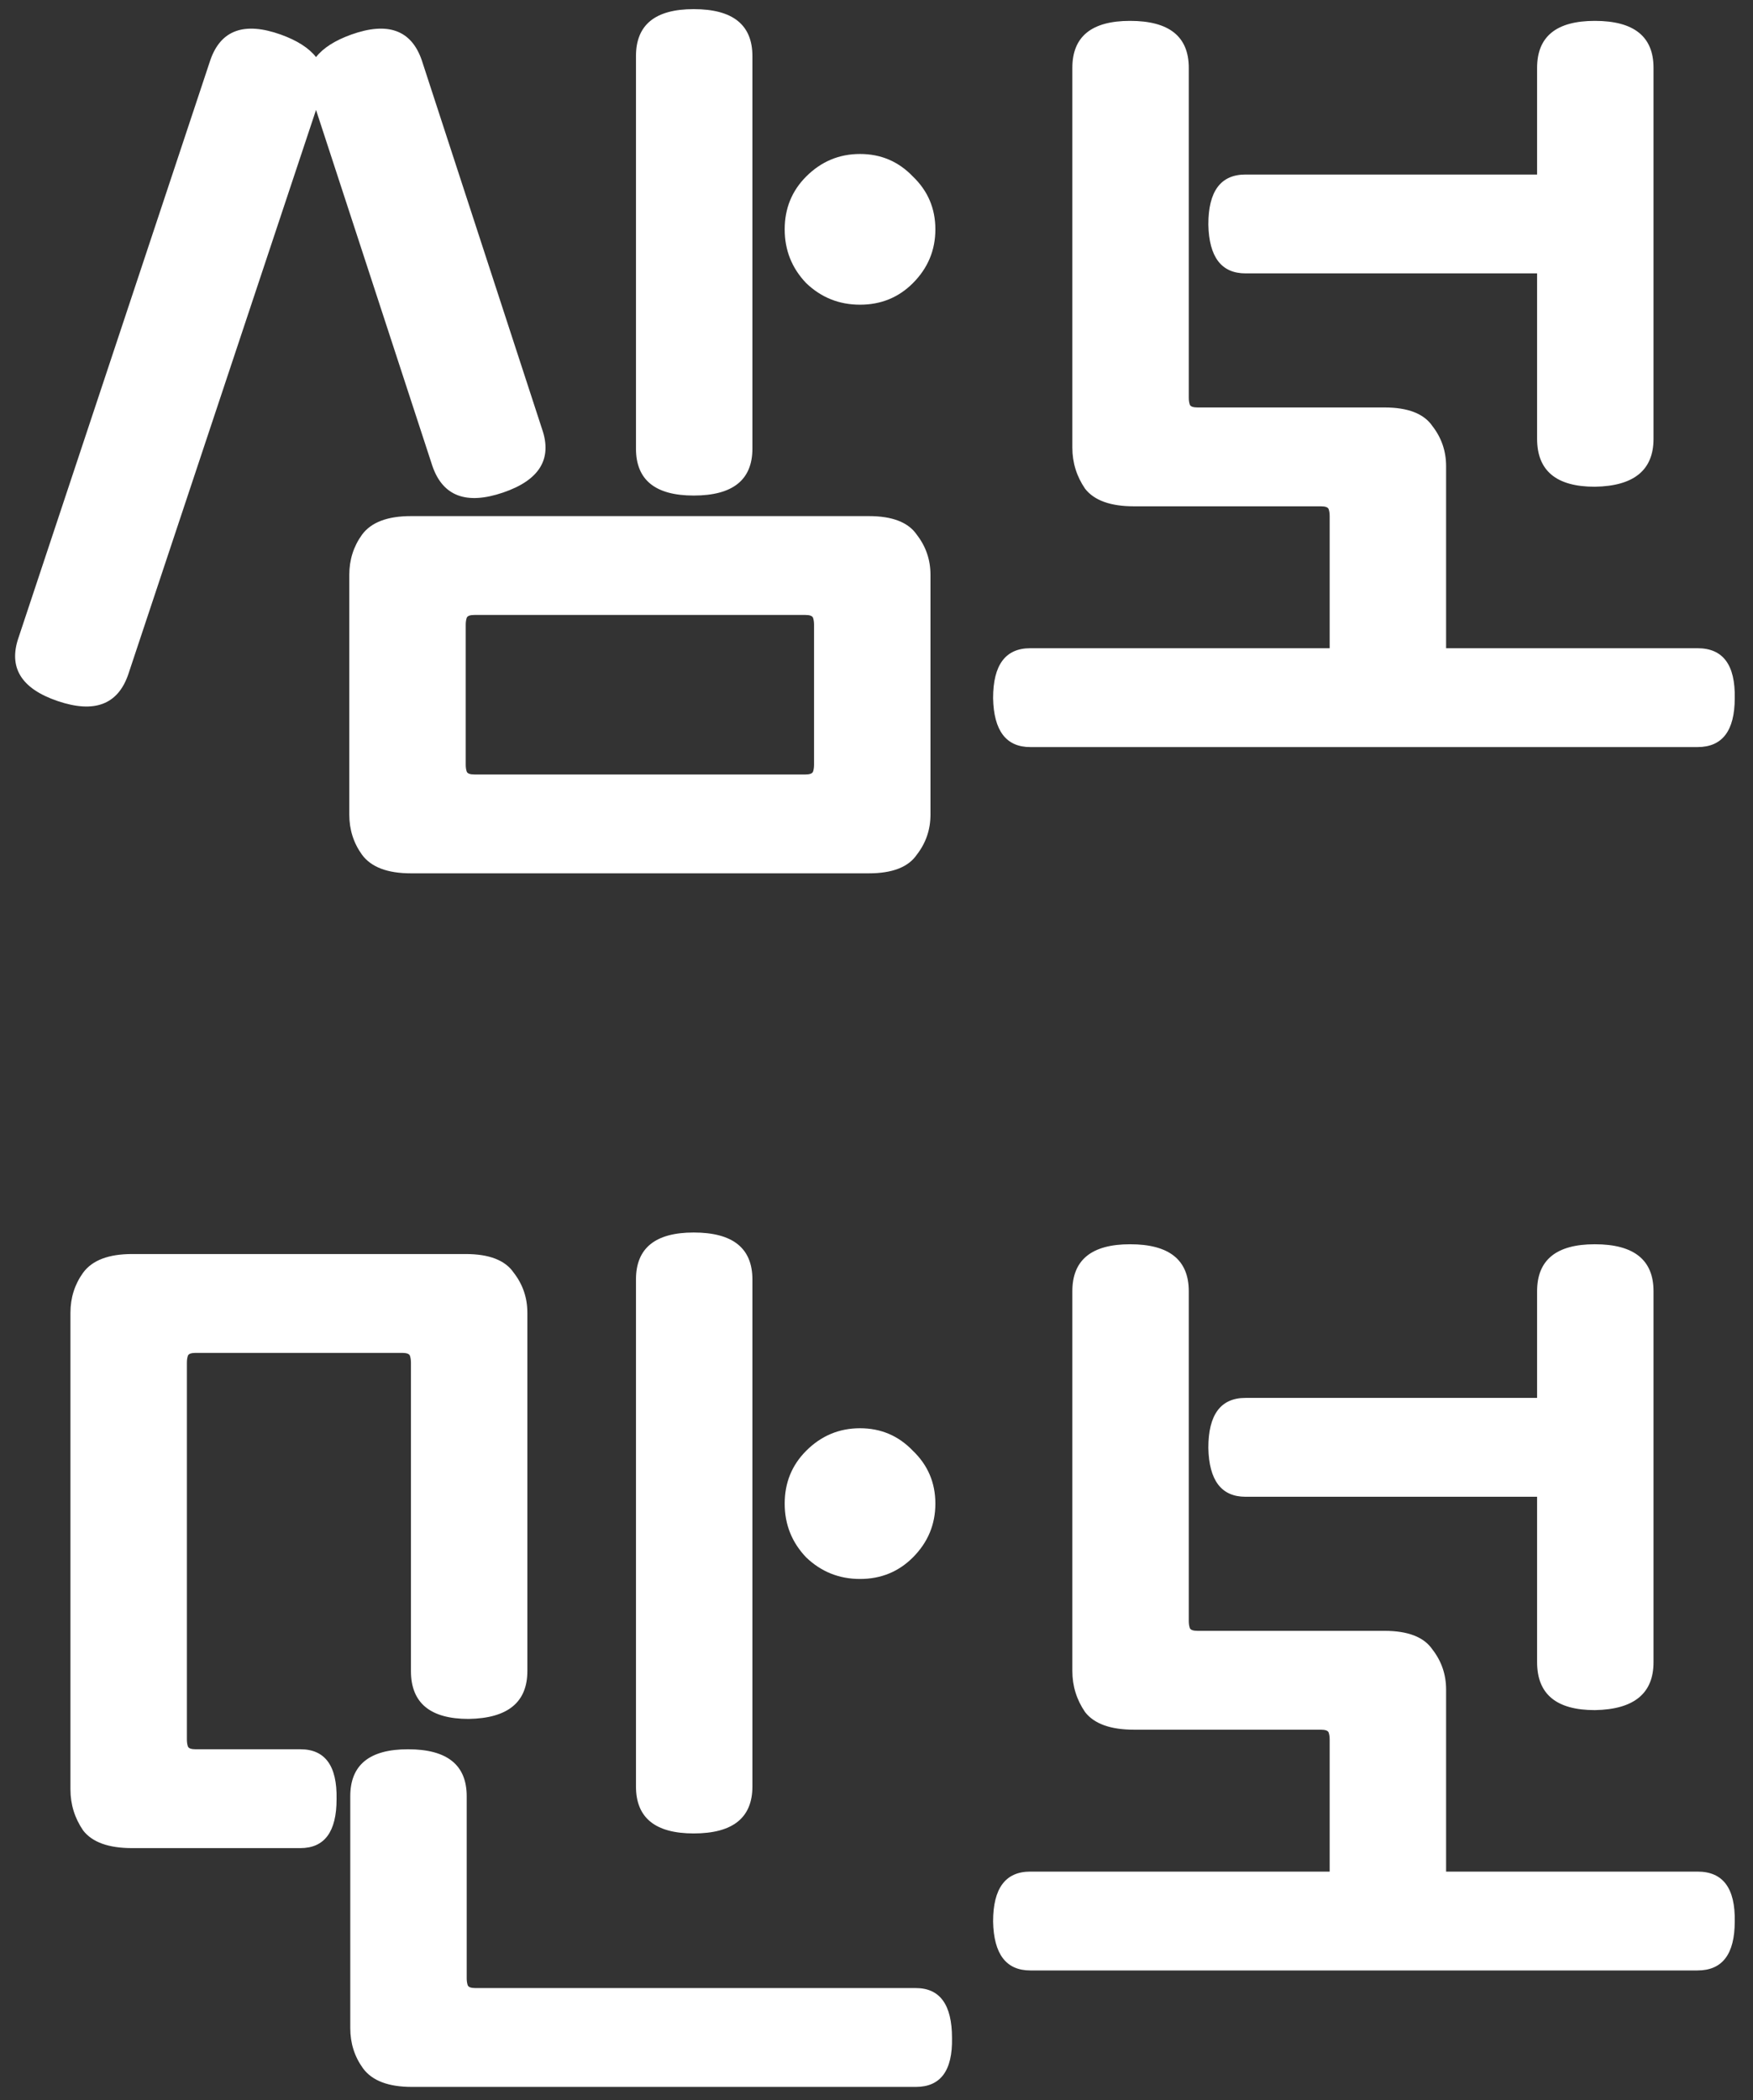 <svg width="86" height="103" viewBox="0 0 86 103" fill="none" xmlns="http://www.w3.org/2000/svg">
<rect x="0" y="0" width="86" height="103" fill="#333333" stroke="none"/>
<path d="M45.648 39.952C45.648 40.688 45.424 41.344 44.976 41.92C44.56 42.528 43.776 42.832 42.624 42.832H20.16C19.008 42.832 18.208 42.528 17.76 41.92C17.344 41.344 17.136 40.688 17.136 39.952V28.192C17.136 27.456 17.344 26.8 17.76 26.224C18.208 25.616 19.008 25.312 20.16 25.312H42.624C43.776 25.312 44.56 25.616 44.976 26.224C45.424 26.8 45.648 27.456 45.648 28.192V39.952ZM26.592 21.04C27.104 22.512 26.464 23.552 24.672 24.16C22.88 24.768 21.728 24.336 21.216 22.864L15.504 5.392L6.288 33.088C5.776 34.56 4.624 34.992 2.832 34.384C1.04 33.776 0.4 32.736 0.912 31.264L10.32 2.944C10.832 1.472 11.984 1.056 13.776 1.696C14.576 1.984 15.152 2.352 15.504 2.8C15.856 2.352 16.432 1.984 17.232 1.696C19.024 1.056 20.176 1.472 20.688 2.944L26.592 21.04ZM39.936 30.64C39.936 30.512 39.92 30.4 39.888 30.304C39.856 30.208 39.728 30.16 39.504 30.16H23.28C23.056 30.16 22.928 30.208 22.896 30.304C22.864 30.4 22.848 30.512 22.848 30.64V37.504C22.848 37.632 22.864 37.744 22.896 37.84C22.928 37.936 23.056 37.984 23.28 37.984H39.504C39.728 37.984 39.856 37.936 39.888 37.84C39.92 37.744 39.936 37.632 39.936 37.504V30.64ZM36.912 22C36.912 23.536 35.952 24.304 34.032 24.304C32.144 24.304 31.2 23.536 31.2 22V2.752C31.2 1.216 32.144 0.448 34.032 0.448C35.952 0.448 36.912 1.216 36.912 2.752V22ZM45.888 11.248C45.888 12.272 45.52 13.152 44.784 13.888C44.08 14.592 43.216 14.944 42.192 14.944C41.168 14.944 40.288 14.592 39.552 13.888C38.848 13.152 38.496 12.272 38.496 11.248C38.496 10.224 38.848 9.36 39.552 8.656C40.288 7.92 41.168 7.552 42.192 7.552C43.216 7.552 44.08 7.92 44.784 8.656C45.52 9.36 45.888 10.224 45.888 11.248ZM55.632 24.832C54.48 24.832 53.68 24.544 53.232 23.968C52.816 23.36 52.608 22.688 52.608 21.952V3.328C52.608 1.792 53.552 1.024 55.44 1.024C57.36 1.024 58.32 1.792 58.32 3.328V19.504C58.32 19.632 58.336 19.744 58.368 19.84C58.4 19.936 58.528 19.984 58.752 19.984H67.92C69.072 19.984 69.856 20.288 70.272 20.896C70.72 21.472 70.944 22.128 70.944 22.864V31.792H83.28C84.528 31.792 85.136 32.608 85.104 34.24C85.104 35.84 84.496 36.64 83.28 36.64H50.544C49.36 36.64 48.752 35.84 48.72 34.24C48.72 32.608 49.328 31.792 50.544 31.792H65.232V25.312C65.232 25.184 65.216 25.072 65.184 24.976C65.152 24.88 65.024 24.832 64.8 24.832H55.632ZM75.408 3.328C75.408 1.792 76.352 1.024 78.24 1.024C80.16 1.024 81.12 1.792 81.12 3.328V21.52C81.12 23.056 80.16 23.84 78.24 23.872C76.352 23.872 75.408 23.088 75.408 21.52V13.408H61.104C59.92 13.408 59.312 12.608 59.28 11.008C59.28 9.376 59.888 8.56 61.104 8.56H75.408V3.328ZM20.208 102.352C19.056 102.352 18.256 102.048 17.808 101.44C17.392 100.864 17.184 100.208 17.184 99.472V88.096C17.184 86.56 18.128 85.792 20.016 85.792C21.936 85.792 22.896 86.56 22.896 88.096V97.024C22.896 97.152 22.912 97.264 22.944 97.36C22.976 97.456 23.104 97.504 23.328 97.504H44.928C46.112 97.504 46.704 98.32 46.704 99.952C46.736 101.552 46.144 102.352 44.928 102.352H20.208ZM45.888 73.744C45.888 74.768 45.52 75.648 44.784 76.384C44.08 77.088 43.216 77.44 42.192 77.44C41.168 77.44 40.288 77.088 39.552 76.384C38.848 75.648 38.496 74.768 38.496 73.744C38.496 72.72 38.848 71.856 39.552 71.152C40.288 70.416 41.168 70.048 42.192 70.048C43.216 70.048 44.08 70.416 44.784 71.152C45.52 71.856 45.888 72.72 45.888 73.744ZM36.912 87.616C36.912 89.152 35.952 89.92 34.032 89.92C32.144 89.92 31.2 89.152 31.2 87.616V62.752C31.2 61.216 32.144 60.448 34.032 60.448C35.952 60.448 36.912 61.216 36.912 62.752V87.616ZM25.872 81.952C25.872 83.488 24.912 84.272 22.992 84.304C21.104 84.304 20.16 83.52 20.16 81.952V66.832C20.16 66.704 20.144 66.592 20.112 66.496C20.08 66.4 19.952 66.352 19.728 66.352H9.6C9.376 66.352 9.248 66.4 9.216 66.496C9.184 66.592 9.168 66.704 9.168 66.832V85.312C9.168 85.44 9.184 85.552 9.216 85.648C9.248 85.744 9.376 85.792 9.6 85.792H14.736C15.952 85.792 16.544 86.608 16.512 88.24C16.512 89.84 15.92 90.64 14.736 90.64H6.48C5.328 90.64 4.528 90.352 4.08 89.776C3.664 89.168 3.456 88.496 3.456 87.76V64.384C3.456 63.648 3.664 62.992 4.08 62.416C4.528 61.808 5.328 61.504 6.48 61.504H22.848C24 61.504 24.784 61.808 25.2 62.416C25.648 62.992 25.872 63.648 25.872 64.384V81.952ZM55.632 84.832C54.48 84.832 53.68 84.544 53.232 83.968C52.816 83.36 52.608 82.688 52.608 81.952V63.328C52.608 61.792 53.552 61.024 55.44 61.024C57.36 61.024 58.32 61.792 58.32 63.328V79.504C58.32 79.632 58.336 79.744 58.368 79.84C58.4 79.936 58.528 79.984 58.752 79.984H67.92C69.072 79.984 69.856 80.288 70.272 80.896C70.72 81.472 70.944 82.128 70.944 82.864V91.792H83.28C84.528 91.792 85.136 92.608 85.104 94.24C85.104 95.84 84.496 96.64 83.28 96.64H50.544C49.36 96.64 48.752 95.84 48.72 94.24C48.72 92.608 49.328 91.792 50.544 91.792H65.232V85.312C65.232 85.184 65.216 85.072 65.184 84.976C65.152 84.88 65.024 84.832 64.8 84.832H55.632ZM75.408 63.328C75.408 61.792 76.352 61.024 78.24 61.024C80.16 61.024 81.12 61.792 81.12 63.328V81.52C81.12 83.056 80.16 83.84 78.24 83.872C76.352 83.872 75.408 83.088 75.408 81.52V73.408H61.104C59.92 73.408 59.312 72.608 59.28 71.008C59.28 69.376 59.888 68.56 61.104 68.56H75.408V63.328Z" fill="white"/>
</svg>

